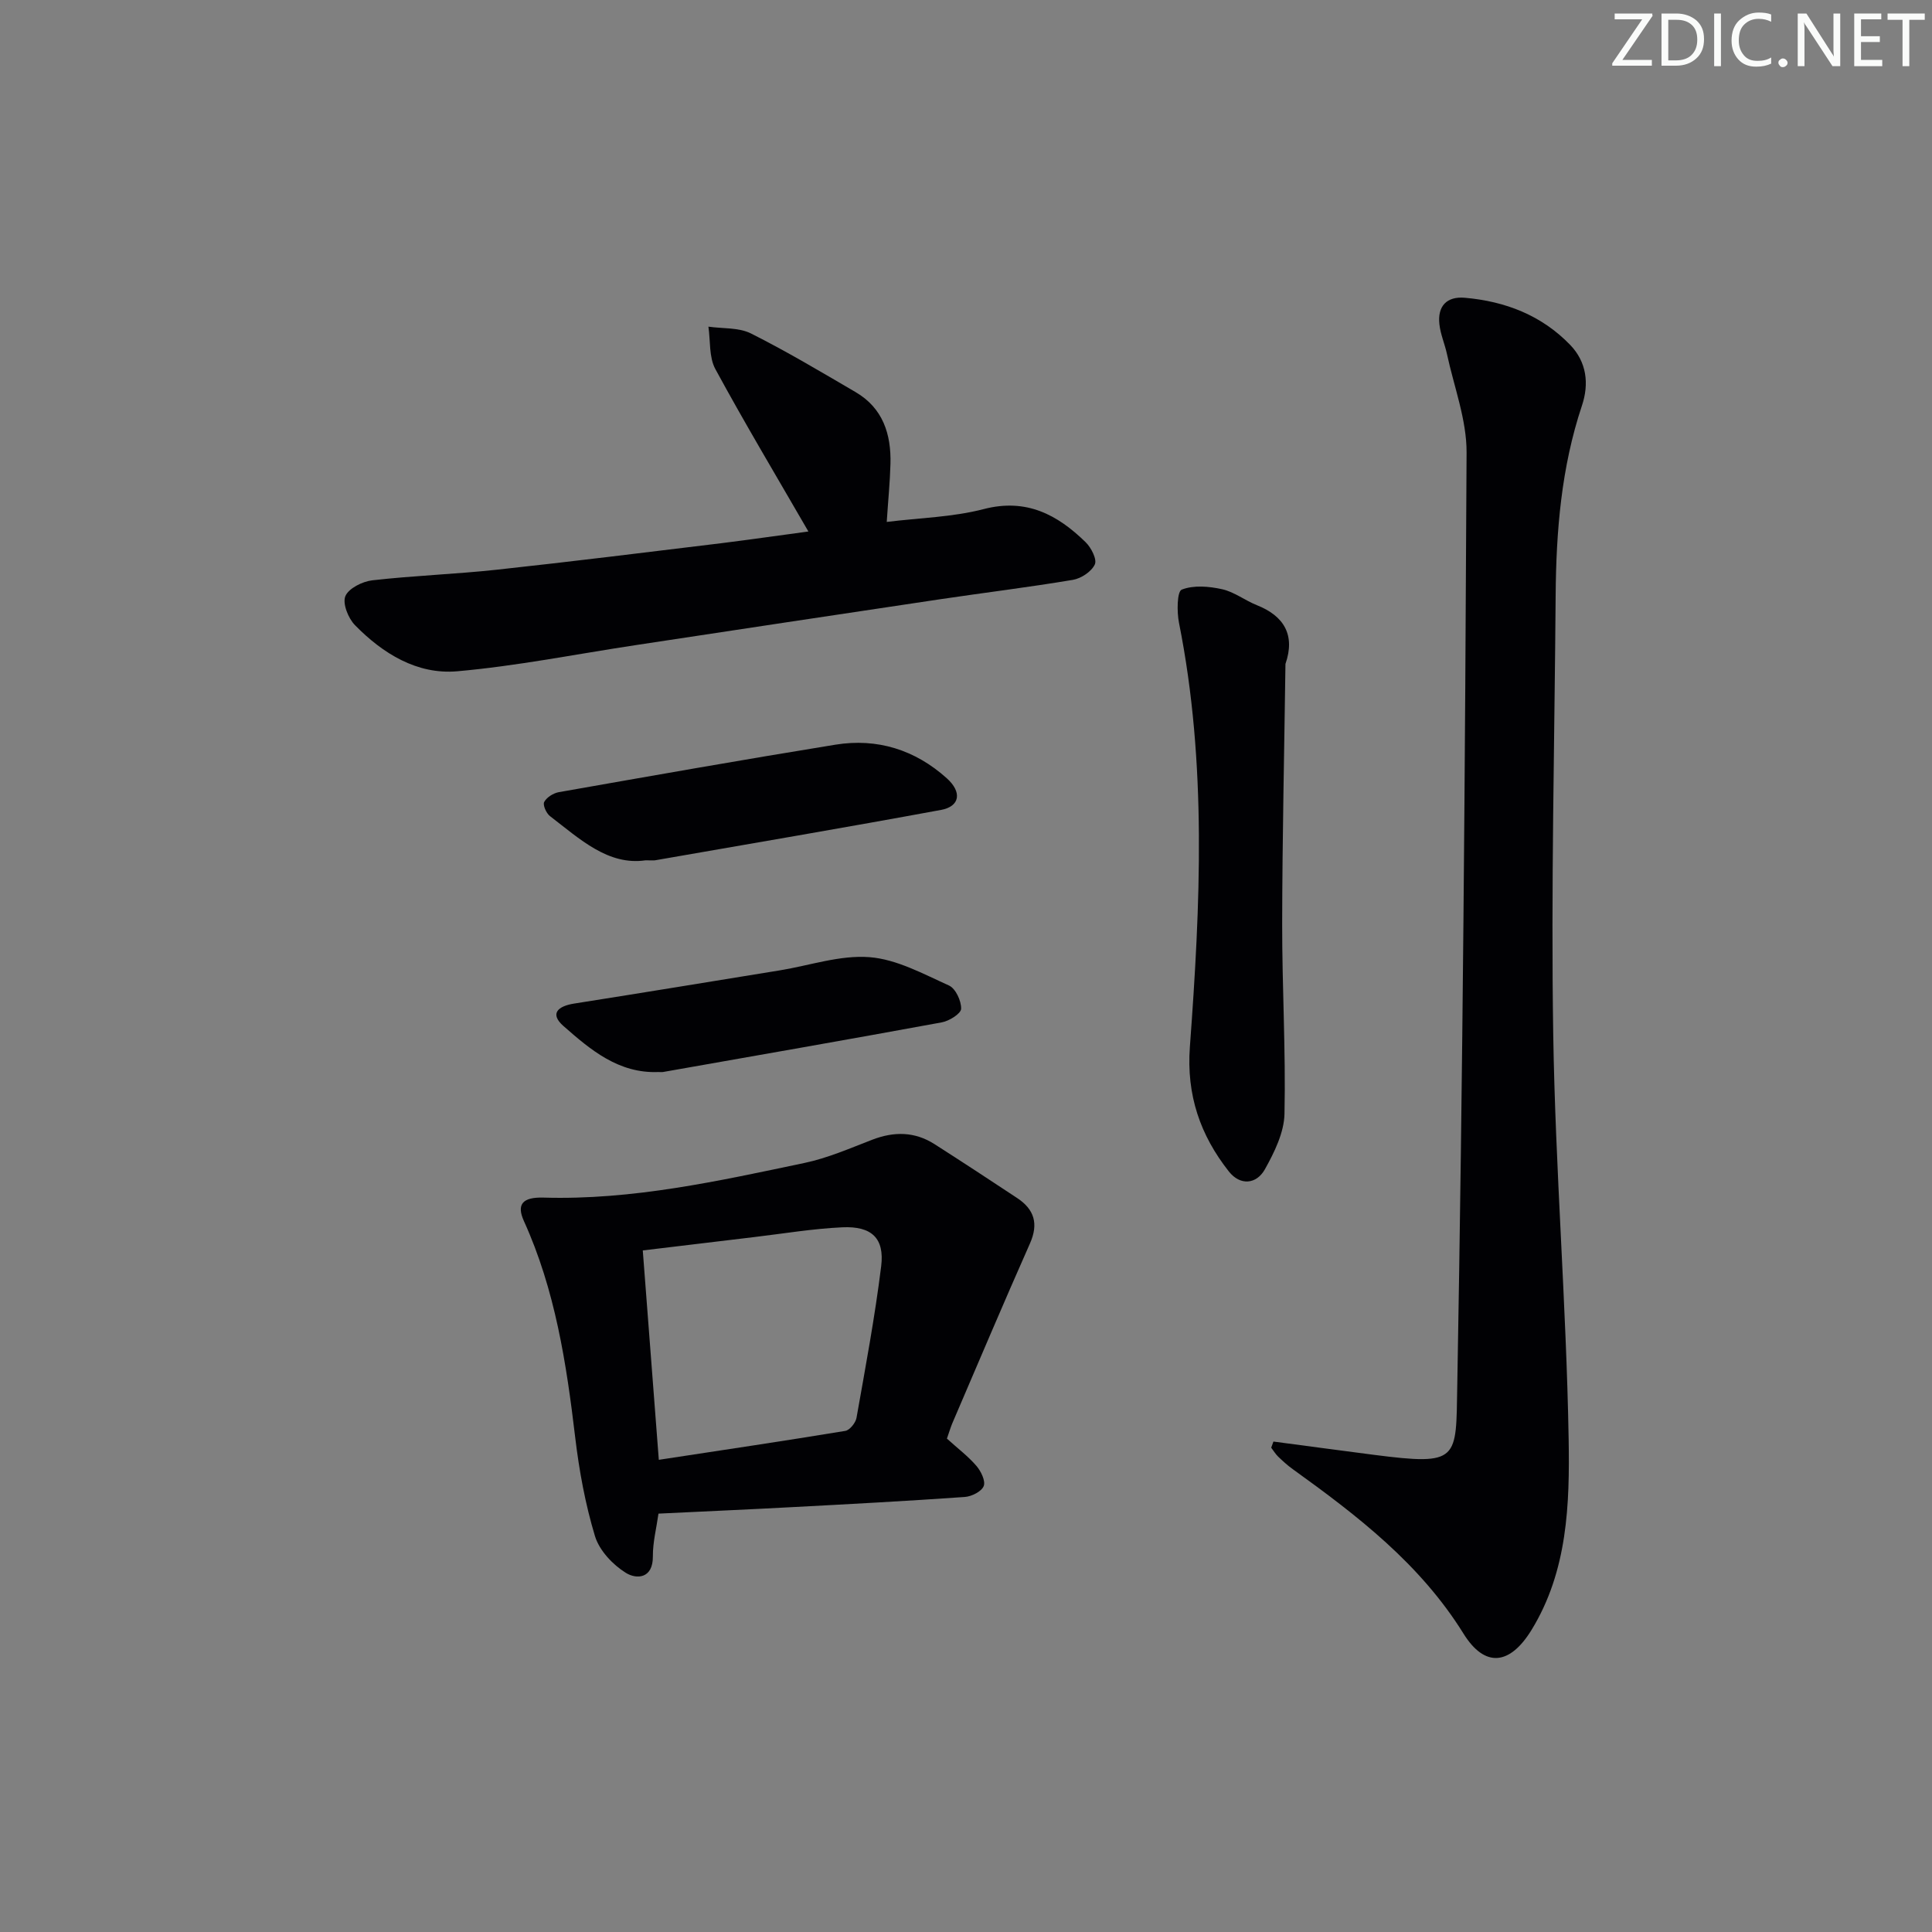 <svg enable-background="new 0 0 400 400" viewBox="0 0 400 400" xmlns="http://www.w3.org/2000/svg"><rect x="0" y="0" width="400" height="400" fill="#808080" stroke="none"/><g fill="#fafbfa"><path d="m342.2 3.2-6.3 9.2h6.1v1.2h-8.2v-.5l6.2-9.1h-5.7v-1.2h7.8v.4z"/><path d="m344 13.7v-10.9h3.1c1.6 0 3 .5 4.1 1.4 1.1 1 1.6 2.2 1.6 3.9s-.5 3-1.6 4-2.5 1.5-4.2 1.5h-3zm1.4-9.6v8.4h1.6c1.4 0 2.5-.4 3.2-1.1.8-.8 1.2-1.8 1.2-3.2s-.4-2.4-1.2-3.1-1.8-1-3.1-1z"/><path d="m356.3 2.8v10.9h-1.4v-10.9z"/><path d="m366.6 13.2c-.8.4-1.8.6-3 .6-1.6 0-2.8-.5-3.7-1.5s-1.4-2.3-1.4-3.9c0-1.7.5-3.2 1.6-4.2s2.4-1.6 4-1.6c1 0 1.9.1 2.6.4v1.5c-.8-.4-1.6-.6-2.6-.6-1.2 0-2.2.4-3 1.2s-1.1 1.9-1.1 3.3c0 1.3.4 2.3 1.1 3.1s1.6 1.1 2.8 1.1c1.1 0 2-.2 2.8-.7v1.3z"/><path d="m368.2 13c0-.3.1-.5.3-.6.2-.2.4-.3.6-.3.3 0 .5.1.7.3s.3.4.3.6-.1.5-.3.6c-.2.2-.4.3-.7.3s-.5-.1-.6-.3c-.2-.2-.3-.4-.3-.6z"/><path d="m381.1 13.7h-1.7l-5.5-8.4c-.2-.2-.3-.5-.4-.7 0 .2.1.8.1 1.5v7.6h-1.4v-10.9h1.8l5.3 8.3c.3.4.4.6.4.8 0-.3-.1-.8-.1-1.6v-7.5h1.4v10.9z"/><path d="m389.7 13.7h-5.8v-10.9h5.6v1.2h-4.2v3.5h3.9v1.2h-3.9v3.7h4.4z"/><path d="m398.4 4.1h-3.1v9.6h-1.4v-9.6h-3.1v-1.3h7.7v1.3z"/></g><path d="m263.65 298.46c6.89.91 13.78 1.84 20.67 2.73 17.92 2.31 17.11 1.09 17.39-14.21 1.16-64.41 1.62-128.84 1.93-193.27.03-6.79-2.6-13.61-4.06-20.4-.45-2.09-1.35-4.1-1.57-6.2-.41-3.73 1.52-5.79 5.27-5.46 8.36.73 15.88 3.62 21.8 9.75 3.43 3.55 3.96 8.05 2.44 12.59-4.27 12.78-5.34 25.97-5.44 39.31-.22 30.29-.98 60.59-.5 90.87.44 27.92 2.71 55.81 3.19 83.72.23 13.51-.19 27.37-7.7 39.6-4.45 7.23-9.61 7.91-14.08.72-8.96-14.42-21.92-24.38-35.33-34.03-1.08-.77-2.07-1.68-3.03-2.6-.56-.54-.96-1.23-1.44-1.85.14-.42.3-.85.46-1.27z" fill="#010104"/><path d="m196.05 297.85c2.24 2.03 4.39 3.65 6.1 5.64.95 1.1 1.93 3.12 1.52 4.18-.44 1.12-2.49 2.16-3.91 2.26-11.93.84-23.88 1.48-35.83 2.11-9.1.49-18.21.88-27.6 1.34-.42 3-1.18 5.92-1.16 8.84.04 4.67-3.4 4.79-5.6 3.42-2.72-1.69-5.49-4.64-6.39-7.61-2-6.62-3.27-13.54-4.09-20.43-1.82-15.35-4.15-30.53-10.61-44.77-1.58-3.48-.33-5.01 4.08-4.88 18.39.54 36.18-3.43 53.98-7.17 4.82-1.01 9.44-3.04 14.07-4.82 4.5-1.73 8.78-1.69 12.87.92 5.74 3.67 11.43 7.4 17.11 11.16 3.55 2.35 4.47 5.31 2.65 9.41-5.5 12.39-10.77 24.87-16.12 37.33-.37.92-.65 1.87-1.07 3.07zm-62.97-38.96c1.11 14.44 2.19 28.63 3.32 43.35 13.1-2 25.87-3.89 38.61-5.99.92-.15 2.14-1.67 2.32-2.7 1.85-10.45 3.81-20.89 5.11-31.41.71-5.78-1.98-8.32-8.03-8.04-6.1.28-12.17 1.3-18.24 2.02-7.55.89-15.1 1.81-23.09 2.77z" fill="#010104"/><path d="m167.37 110.04c-6.64-11.48-13.19-22.44-19.27-33.64-1.33-2.46-1-5.82-1.43-8.77 2.96.43 6.27.14 8.81 1.41 7.39 3.71 14.51 7.96 21.66 12.14 5.66 3.31 7.39 8.71 7.22 14.88-.1 3.77-.48 7.53-.77 12 6.75-.84 13.61-.98 20.08-2.66 8.83-2.29 15.25 1.15 21.1 6.86 1.15 1.12 2.39 3.55 1.9 4.6-.68 1.48-2.82 2.9-4.53 3.19-9.16 1.54-18.39 2.66-27.58 4.03-21.02 3.13-42.03 6.32-63.05 9.5-12.28 1.86-24.51 4.31-36.85 5.4-8.3.73-15.4-3.67-21.15-9.53-1.4-1.42-2.63-4.48-2.01-6.01.66-1.62 3.52-3.05 5.56-3.29 8.58-.98 17.23-1.27 25.82-2.2 15.51-1.68 31-3.61 46.5-5.49 6.08-.76 12.15-1.64 17.99-2.42z" fill="#010104"/><path d="m266.14 137.46c-.24 17.92-.65 35.85-.68 53.77-.02 13.12.76 26.25.48 39.37-.08 3.88-2.09 7.96-4.05 11.48-1.76 3.14-5.12 3.44-7.47.46-5.92-7.51-8.8-15.81-8.07-25.78 2.16-29.31 3.57-58.65-2.25-87.8-.46-2.28-.41-6.49.56-6.88 2.44-.97 5.65-.69 8.36-.09 2.52.56 4.75 2.33 7.21 3.31 5.63 2.23 7.98 6.2 5.91 12.16z" fill="#010104"/><path d="m133.65 178.12c-7.75 1.13-13.61-4.42-19.78-9.15-.77-.59-1.53-2.31-1.2-2.93.51-.96 1.89-1.83 3.02-2.03 19.07-3.36 38.14-6.73 57.26-9.83 8.68-1.41 16.52 1.06 23.07 6.95 3.2 2.87 2.73 5.83-1.17 6.55-19.7 3.64-39.46 6.99-59.19 10.43-.32.06-.67.01-2.01.01z" fill="#010104"/><path d="m136.32 221.95c-8.23.34-14.05-4.59-19.65-9.51-2.96-2.6-1.11-4.14 2.19-4.66 14.21-2.24 28.41-4.57 42.61-6.88 6.19-1.01 12.47-3.2 18.54-2.73 5.63.43 11.14 3.47 16.47 5.87 1.37.62 2.56 3.19 2.51 4.82-.03 1.01-2.47 2.53-4.01 2.81-19.2 3.53-38.44 6.88-57.67 10.27-.31.06-.66.01-.99.01z" fill="#010104"/></svg>
